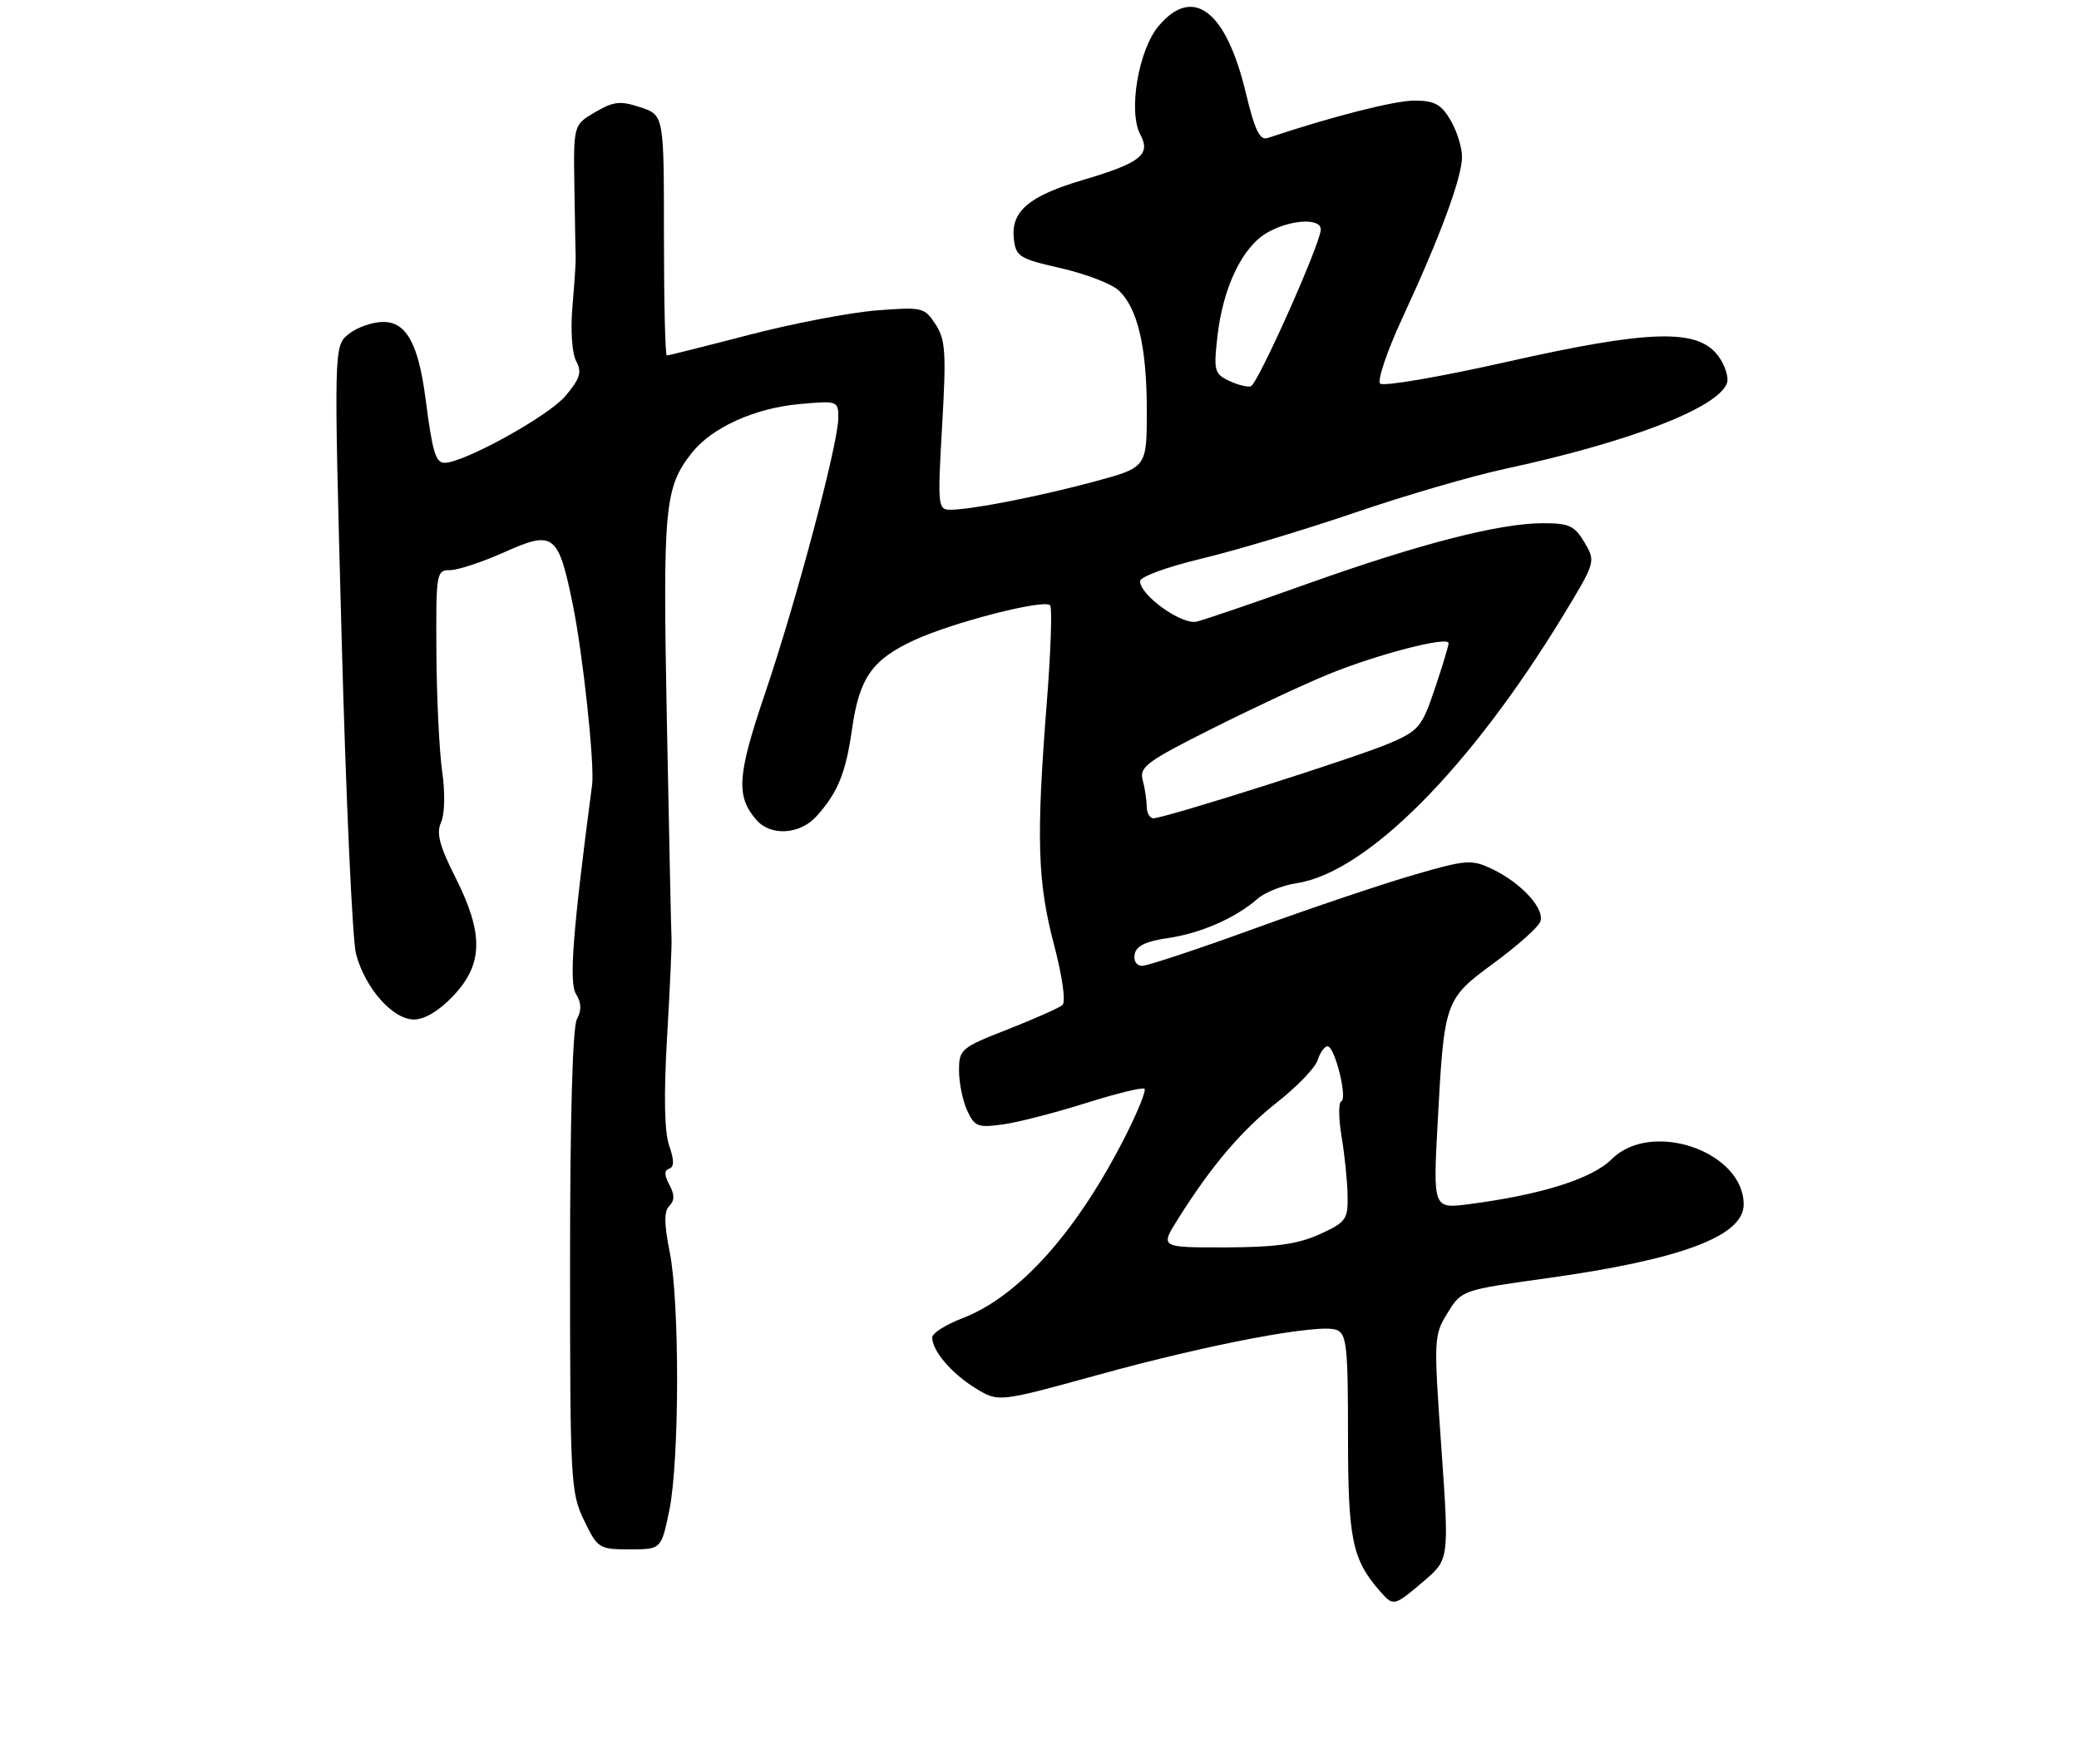 <?xml version="1.0" encoding="UTF-8" standalone="no"?>
<!DOCTYPE svg PUBLIC "-//W3C//DTD SVG 1.1//EN" "http://www.w3.org/Graphics/SVG/1.1/DTD/svg11.dtd" >
<svg xmlns="http://www.w3.org/2000/svg" xmlns:xlink="http://www.w3.org/1999/xlink" version="1.1" viewBox="0 0 310 263">
 <g >
 <path fill="currentColor"
d=" M 212.30 235.74 C 216.09 232.50 216.09 232.50 214.92 215.83 C 213.77 199.57 213.79 199.07 215.85 195.75 C 217.94 192.35 217.99 192.34 230.70 190.57 C 250.68 187.79 260.00 184.30 260.00 179.58 C 260.00 171.66 246.23 166.93 240.33 172.82 C 237.40 175.74 229.87 178.12 219.09 179.53 C 213.68 180.23 213.68 180.23 214.37 167.37 C 215.35 149.15 215.41 148.99 222.79 143.56 C 226.25 141.02 229.35 138.26 229.67 137.42 C 230.40 135.52 226.83 131.62 222.48 129.56 C 219.42 128.11 218.66 128.16 210.82 130.44 C 206.20 131.77 195.53 135.37 187.09 138.43 C 178.66 141.50 171.11 144.00 170.31 144.00 C 169.46 144.00 168.99 143.27 169.19 142.26 C 169.42 141.04 170.88 140.33 174.11 139.87 C 178.99 139.17 184.23 136.88 187.50 134.02 C 188.60 133.05 191.23 132.00 193.34 131.68 C 203.79 130.09 219.25 114.54 233.17 91.63 C 237.92 83.80 237.95 83.72 236.26 80.87 C 234.79 78.38 233.97 78.00 230.03 78.01 C 223.56 78.02 211.71 81.07 195.00 87.02 C 187.03 89.87 179.57 92.41 178.43 92.68 C 176.21 93.20 170.00 88.76 170.00 86.65 C 170.00 85.99 174.07 84.50 179.25 83.27 C 184.34 82.05 194.57 78.98 202.00 76.44 C 209.43 73.90 219.52 70.95 224.44 69.90 C 242.93 65.91 256.07 60.86 257.49 57.17 C 257.82 56.31 257.24 54.45 256.19 53.05 C 253.14 48.95 245.94 49.16 224.56 53.98 C 214.69 56.20 206.25 57.65 205.79 57.19 C 205.34 56.74 206.83 52.34 209.10 47.43 C 214.74 35.28 218.00 26.47 218.00 23.38 C 218.00 21.97 217.23 19.50 216.28 17.90 C 214.89 15.54 213.89 15.00 210.90 15.00 C 207.92 15.00 198.74 17.34 189.00 20.58 C 187.85 20.97 187.09 19.38 185.75 13.79 C 182.83 1.57 177.88 -2.21 172.76 3.88 C 169.75 7.45 168.20 16.64 170.03 20.06 C 171.64 23.06 170.11 24.27 161.43 26.85 C 153.37 29.24 150.70 31.53 151.18 35.65 C 151.47 38.25 152.03 38.59 158.17 39.98 C 161.84 40.82 165.71 42.29 166.77 43.27 C 169.63 45.89 171.00 51.71 171.00 61.21 C 171.00 69.69 171.00 69.69 163.25 71.78 C 154.93 74.02 144.84 76.00 141.70 76.00 C 139.85 76.00 139.79 75.45 140.48 63.48 C 141.11 52.55 140.99 50.63 139.49 48.34 C 137.84 45.82 137.51 45.75 130.64 46.29 C 126.71 46.60 118.18 48.24 111.68 49.93 C 105.18 51.62 99.67 53.00 99.43 53.00 C 99.19 53.00 99.00 44.93 99.00 35.08 C 99.00 17.16 99.00 17.16 95.48 15.99 C 92.48 15.00 91.50 15.11 88.73 16.73 C 85.50 18.62 85.50 18.62 85.65 28.06 C 85.73 33.25 85.82 37.95 85.84 38.50 C 85.87 39.05 85.65 42.27 85.36 45.66 C 85.05 49.23 85.29 52.66 85.91 53.84 C 86.80 55.49 86.51 56.43 84.29 59.06 C 81.79 62.03 69.18 69.00 66.30 69.00 C 64.96 69.00 64.49 67.45 63.46 59.50 C 62.39 51.27 60.60 48.00 57.16 48.00 C 55.54 48.00 53.22 48.81 52.00 49.80 C 49.77 51.60 49.77 51.60 50.94 95.05 C 51.58 118.95 52.55 140.17 53.08 142.20 C 54.42 147.31 58.55 152.00 61.72 152.00 C 63.34 152.00 65.49 150.70 67.63 148.43 C 72.06 143.73 72.13 139.19 67.91 130.82 C 65.52 126.09 65.03 124.22 65.77 122.60 C 66.32 121.38 66.39 118.19 65.93 115.00 C 65.50 111.97 65.11 103.99 65.07 97.25 C 65.00 85.40 65.07 85.00 67.12 85.00 C 68.29 85.00 71.92 83.80 75.18 82.34 C 82.56 79.03 83.25 79.55 85.41 90.14 C 86.93 97.57 88.68 113.98 88.29 117.00 C 85.42 138.73 84.82 146.49 85.88 148.19 C 86.70 149.49 86.74 150.62 86.02 151.96 C 85.38 153.15 85.00 166.69 85.00 188.12 C 85.00 220.81 85.09 222.56 87.09 226.68 C 89.11 230.87 89.33 231.00 93.89 231.00 C 98.60 231.00 98.60 231.00 99.80 225.19 C 101.32 217.81 101.36 194.11 99.85 186.62 C 99.02 182.45 99.00 180.60 99.80 179.80 C 100.60 179.00 100.61 178.13 99.81 176.64 C 99.04 175.20 99.03 174.49 99.78 174.24 C 100.54 173.99 100.54 172.99 99.78 170.80 C 99.07 168.75 98.96 163.31 99.47 154.61 C 99.89 147.40 100.19 140.82 100.13 140.00 C 100.08 139.18 99.77 124.66 99.44 107.75 C 98.82 75.51 99.07 72.72 103.15 67.53 C 106.12 63.76 112.52 60.85 119.18 60.25 C 124.91 59.73 125.00 59.76 125.00 62.32 C 125.00 66.11 118.74 89.64 114.07 103.40 C 109.92 115.63 109.71 118.71 112.79 122.25 C 114.91 124.69 119.25 124.44 121.70 121.75 C 124.89 118.25 126.11 115.28 127.03 108.82 C 128.12 101.08 130.00 98.37 136.31 95.45 C 142.03 92.80 155.64 89.30 156.58 90.24 C 156.91 90.58 156.69 97.10 156.09 104.73 C 154.50 124.93 154.69 131.44 157.15 140.79 C 158.43 145.67 158.95 149.40 158.41 149.86 C 157.91 150.28 154.24 151.91 150.25 153.48 C 143.29 156.20 143.00 156.45 143.00 159.61 C 143.00 161.42 143.54 164.10 144.21 165.56 C 145.31 167.97 145.80 168.16 149.51 167.65 C 151.76 167.35 157.33 165.91 161.90 164.47 C 166.46 163.03 170.40 162.07 170.66 162.33 C 170.92 162.59 169.69 165.66 167.93 169.15 C 160.64 183.61 151.96 193.32 143.42 196.58 C 140.99 197.51 139.00 198.79 139.00 199.41 C 139.00 201.39 141.87 204.76 145.43 206.96 C 148.87 209.08 148.87 209.08 163.68 205.00 C 180.46 200.37 196.74 197.30 199.29 198.28 C 200.80 198.86 201.00 200.70 201.00 214.02 C 201.00 229.51 201.62 232.51 205.78 237.25 C 207.78 239.54 207.86 239.52 212.30 235.74 Z  M 175.65 181.75 C 180.65 173.79 185.14 168.51 190.49 164.30 C 193.43 161.99 196.13 159.18 196.48 158.05 C 196.84 156.92 197.50 156.00 197.95 156.00 C 199.03 156.00 200.98 163.83 199.99 164.21 C 199.57 164.37 199.59 166.75 200.05 169.50 C 200.51 172.25 200.91 176.21 200.94 178.30 C 201.00 181.82 200.69 182.24 196.75 184.03 C 193.50 185.50 190.21 185.96 182.74 185.98 C 172.97 186.00 172.97 186.00 175.65 181.75 Z  M 170.99 120.25 C 170.98 119.29 170.71 117.51 170.39 116.31 C 169.86 114.36 170.99 113.52 180.73 108.64 C 186.74 105.62 194.54 101.97 198.08 100.53 C 205.30 97.57 216.00 94.80 216.00 95.89 C 216.00 96.29 215.07 99.35 213.94 102.71 C 212.03 108.37 211.55 108.95 207.19 110.82 C 202.32 112.91 173.69 122.00 171.98 122.00 C 171.44 122.00 170.99 121.21 170.99 120.25 Z  M 183.20 56.75 C 181.08 55.73 180.95 55.22 181.54 50.07 C 182.38 42.83 185.22 36.89 188.88 34.73 C 192.29 32.72 197.03 32.43 196.94 34.25 C 196.82 36.52 187.52 57.34 186.50 57.60 C 185.95 57.74 184.46 57.36 183.20 56.75 Z "/>
</g>
</svg>